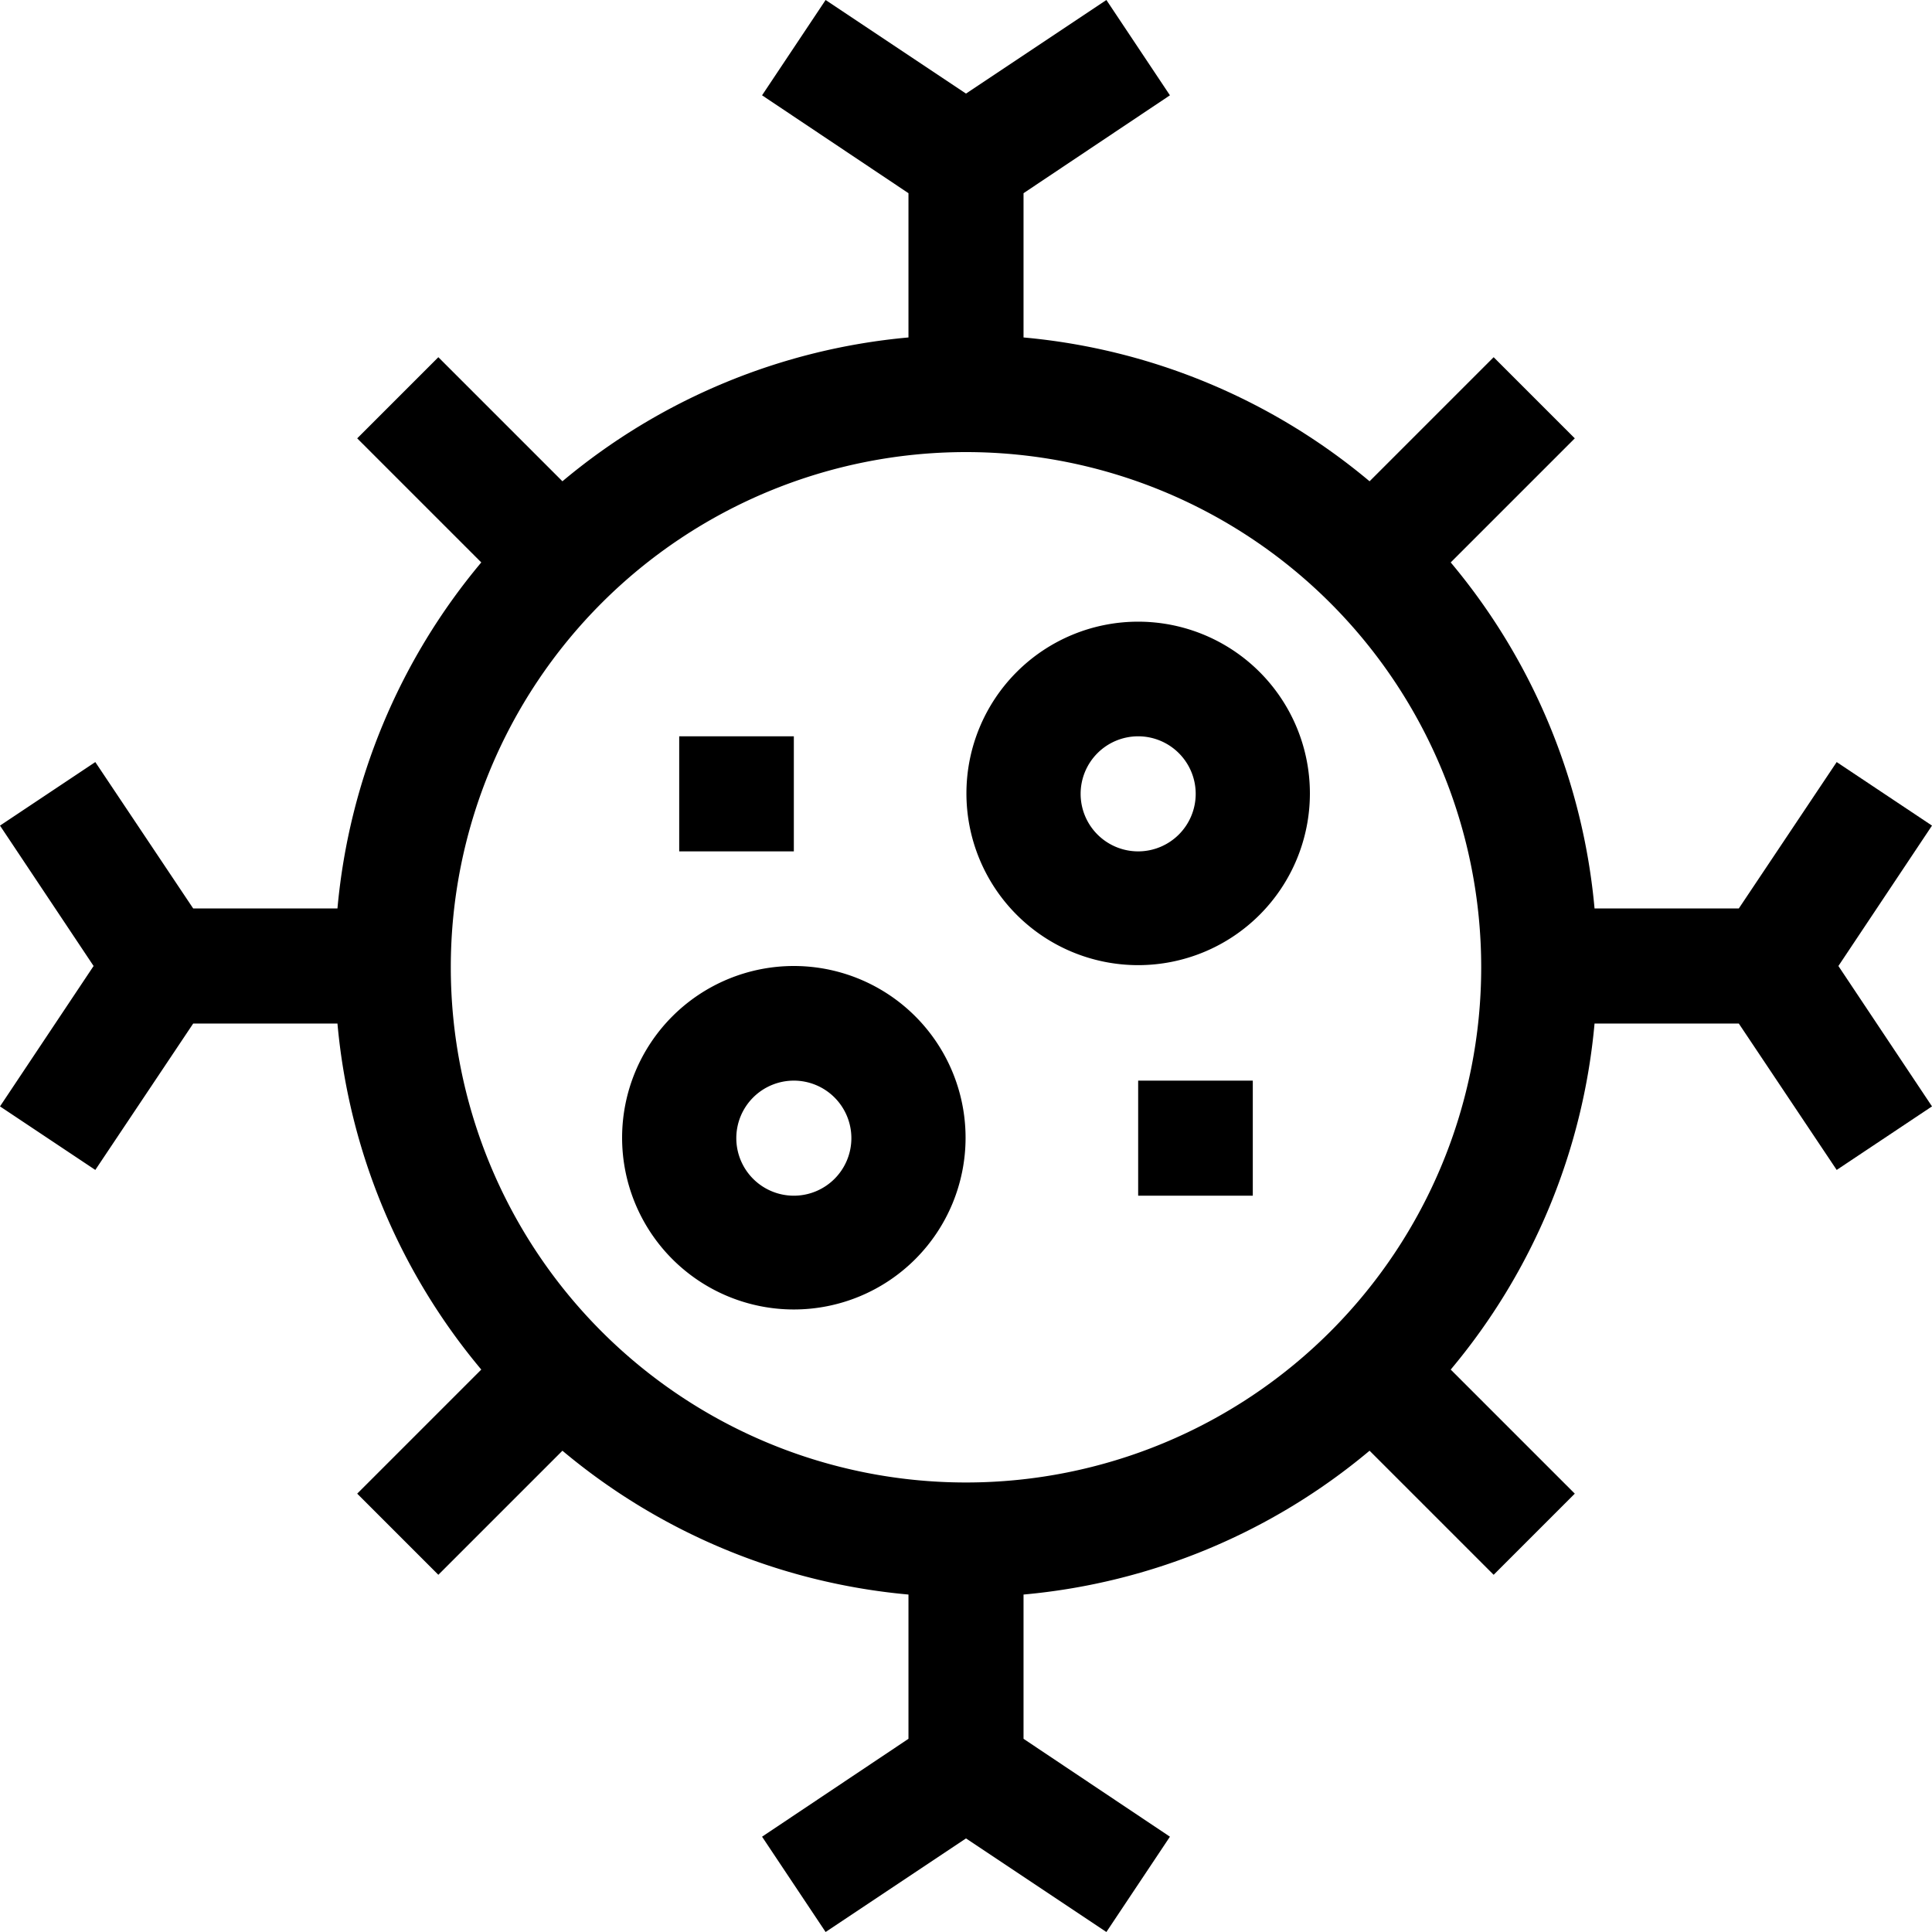 <svg id="Capa_1" data-name="Capa 1" xmlns="http://www.w3.org/2000/svg" viewBox="0 0 45 45"><path d="M45,19.23l-2.22-1.48L40.5,21.16H37.14a14.58,14.58,0,0,0-3.35-8.06l2.89-2.89L34.79,8.32,31.9,11.21a14.58,14.58,0,0,0-8.06-3.35V4.5l3.41-2.28L25.77,0,22.5,2.18,19.23,0,17.75,2.22,21.16,4.5V7.86a14.58,14.58,0,0,0-8.06,3.35L10.21,8.32,8.32,10.21l2.89,2.89a14.58,14.58,0,0,0-3.35,8.06H4.5L2.22,17.75,0,19.23,2.18,22.5,0,25.77l2.22,1.48L4.5,23.84H7.86a14.58,14.58,0,0,0,3.35,8.06L8.32,34.79l1.89,1.89,2.89-2.89a14.58,14.58,0,0,0,8.06,3.35V40.5l-3.41,2.28L19.23,45l3.27-2.18L25.77,45l1.48-2.22L23.84,40.5V37.14a14.58,14.58,0,0,0,8.06-3.35l2.89,2.89,1.89-1.89L33.79,31.9a14.58,14.58,0,0,0,3.35-8.06H40.5l2.28,3.41L45,25.77,42.82,22.5ZM22.5,34.53a12,12,0,1,1,12-12,12,12,0,0,1-12,12Z"/><path d="M26.51,14.48a4,4,0,1,0,4,4A4,4,0,0,0,26.51,14.48Zm0,5.35a1.34,1.34,0,1,1,1.34-1.34A1.34,1.34,0,0,1,26.51,19.83Z"/><path d="M18.49,22.5a4,4,0,1,0,4,4,4,4,0,0,0-4-4Zm0,5.35a1.34,1.34,0,1,1,1.34-1.34A1.34,1.34,0,0,1,18.49,27.85Z"/><path d="M15.82,17.15h2.67v2.68H15.82Z"/><path d="M26.51,25.17h2.67v2.68H26.51Z"/></svg>